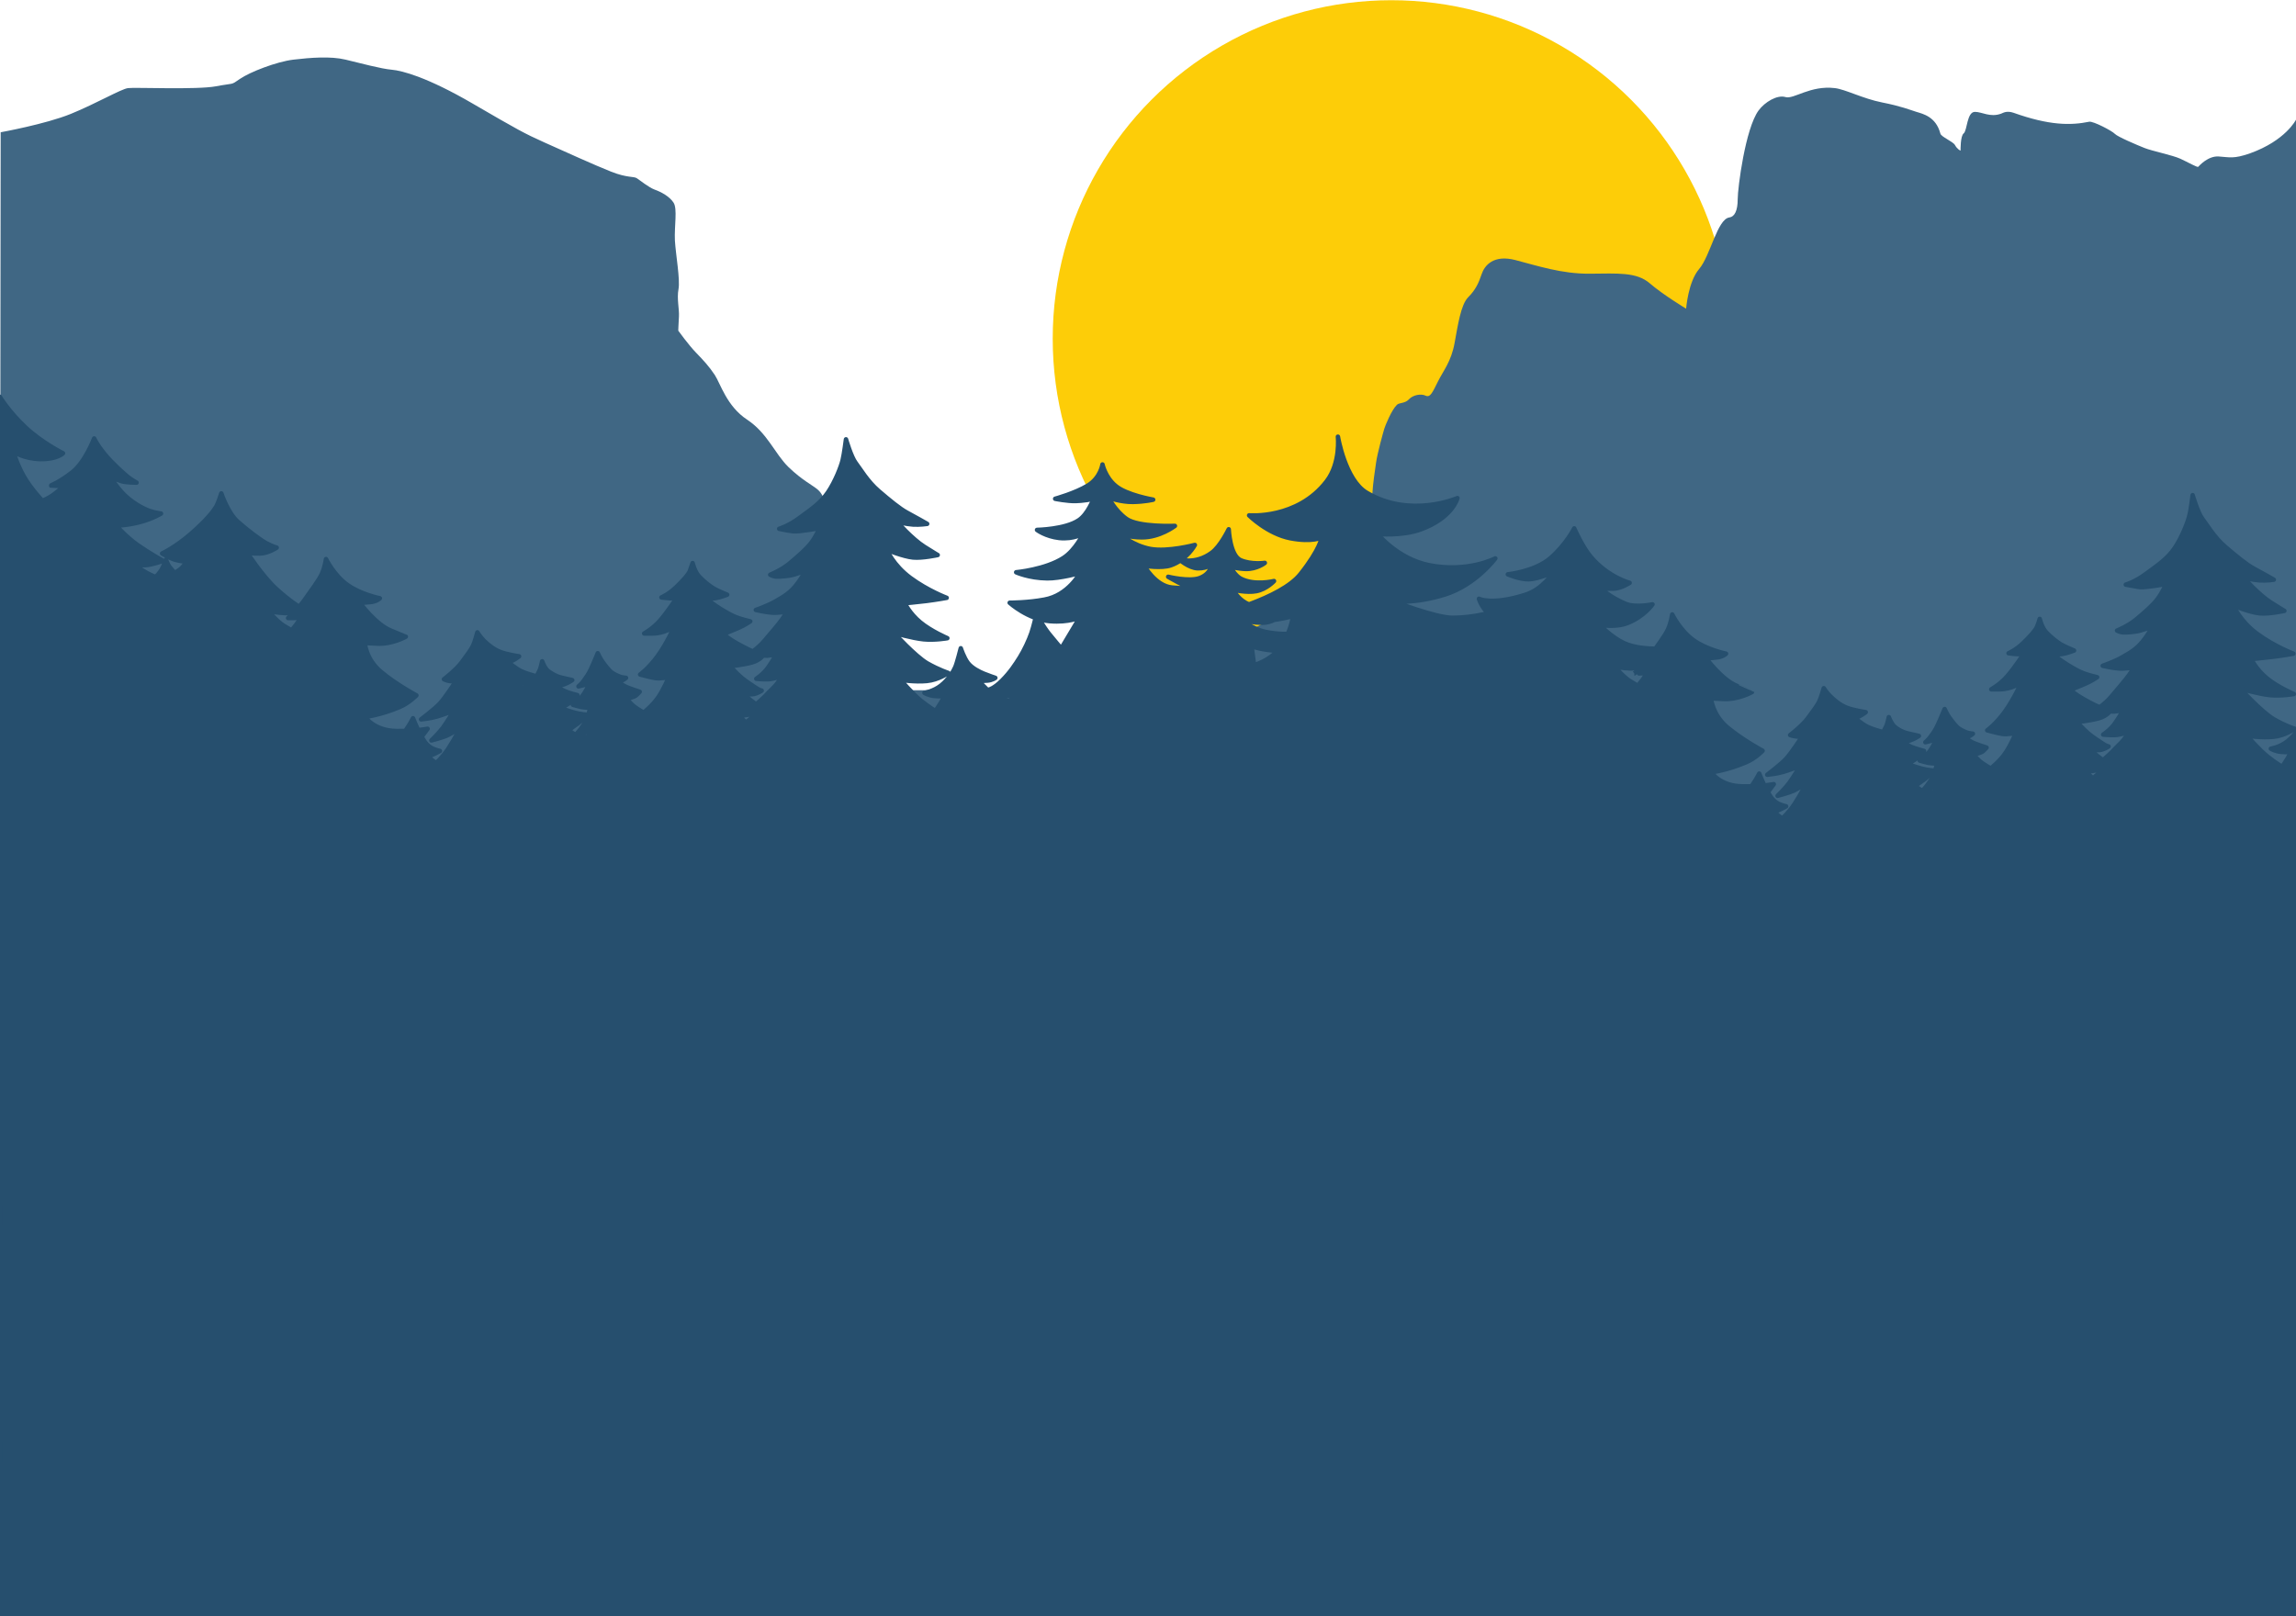 <?xml version="1.0" encoding="utf-8"?>
<!-- Generator: Adobe Illustrator 24.0.2, SVG Export Plug-In . SVG Version: 6.00 Build 0)  -->
<svg version="1.1" id="Layer_1" xmlns="http://www.w3.org/2000/svg" xmlns:xlink="http://www.w3.org/1999/xlink" x="0px" y="0px"
	 viewBox="0 0 1024 721.1" style="enable-background:new 0 0 1024 721.1;" xml:space="preserve">
<style type="text/css">
	.st0{display:none;}
	.st1{display:inline;fill:#B5CBDC;}
	.st2{fill:#FDCD08;}
	.st3{fill:#406784;}
	.st4{fill:#264F6E;stroke:#264F6E;stroke-width:2;stroke-linecap:round;stroke-linejoin:round;stroke-miterlimit:10;}
</style>
<g id="Layer_6" class="st0">
	<rect x="-183" y="-107.5" class="st1" width="1024.2" height="768"/>
</g>
<g id="sun">
	<circle class="st2" cx="620.5" cy="151.1" r="151"/>
</g>
<g id="mountains">
	<path class="st3" d="M0.3,59c0,0,20-3.6,31.3-8.2S54,39.7,57.1,39.3s30.8,0.8,39.2-0.8s6.4-0.3,10.7-3.3c4.3-3,16.3-7.7,23.9-8.6
		c7.6-0.9,16.6-1.6,23.2,0c6.7,1.6,15.9,4.1,20.6,4.5c4.7,0.4,16,3.4,36.1,15.1s23.2,13.4,31.9,17.3s22.8,10.3,29.9,13.1
		s10,2,11.4,2.9s5.3,4.1,8,5.1c2.8,1,6.6,3,8.4,5.8s0.3,10.4,0.6,16.9c0.4,6.5,2.4,17.4,1.6,21.7c-0.8,4.3,0.4,8.9,0.2,12.2
		s-0.3,6.3-0.3,6.3s4.6,6.4,7.9,9.8c3.3,3.4,5.9,6.2,8.4,10s5.3,13.9,14.4,19.9s12.4,15.3,18.5,21.2s11,8.2,13.1,10.1s2,3.4,3.7,5.2
		c1.8,1.8,5.9,3.6,6.7,6.4c0.9,2.7,1.1,5.4,2.3,7.4c1.2,2.1,3,2.9,3.4,3.6c0.4,0.7,0.5,3,1.1,3.8s3.4,9.4,4.6,12.6
		s3.7,15.9,4.5,18.3s6.6,18.7,9.1,24.6s3,7.5,3,7.5h112c0,0,2.4-9.5,12.9-13.6c5.1-2,4.9-8.3,10.5-11.3c3-1.6,9,2,14,0.1
		c17.3-6.7,25-15,31.3-20.4c1.8-1.6,1.1-4.9,3.4-6.1c2.2-1.2,4.4-1.1,5.8-0.2c2.4,1.6,6.9,4.5,8.6,3.2c1-0.8,0.6-6.6,3.7-8.2
		c0.8-0.4,3.3-0.8,3.6-5.6s-0.5-7.4,0.4-12s2.2-6.3,2.6-12.7s1.1-10.2,1.7-14.6c0.6-4.4,3.3-14,3.7-15.3s3.2-8.3,5.6-10.6
		c1.1-1.1,3.6-0.5,5.4-2.5c1.8-1.9,5.3-2.6,7.4-1.6s3.1-1.5,5.5-6.3s5.9-8.9,7.4-17s2.8-17.3,6.1-20.6s4.7-6.4,6-10.3
		s5.3-8.8,15-6.3s20.6,6.2,33.2,6.1s20.9-0.8,26.8,4.3c5.9,5.1,16.2,11.3,16.2,11.3s0.9-12,5.8-17.7c5-5.8,8.1-22.3,13.5-23
		c2.3-0.3,3.7-3,3.7-8.1s3.4-31.5,9.3-39.6c2.8-3.8,8.3-7.1,12-6s11-5.3,22-4c4.6,0.5,12.5,4.7,21.1,6.4s12.4,3.3,15.3,4.2
		s8.7,2.1,10.7,9.7c0.4,1.5,5.6,3.5,6.5,5.1c0.9,1.7,2.5,2.7,2.5,2.4c0-0.2-0.1-6.5,1.4-7.6c1.6-1.3,1.4-9.6,5-9.6
		c3.2,0,6.8,2.6,11.7,0.8c1-0.4,2.5-1.4,5.5-0.4c16,5.7,25.5,5.7,33.8,4c1.8-0.3,10.2,4.1,11.4,5.4s9.7,4.9,13.2,6.3
		s12.5,3.2,16,4.8c3.5,1.6,7.6,4,8,3.6s4.3-4.9,9.1-4.6s6.6,1.2,14-1.4c15.9-5.7,20.5-15,20.5-15v350.4H-0.1L0.3,59z"/>
</g>
<g id="front_trees">
	<path class="st4" d="M479.8,223.5c-3.8,0.1-9.2-1-9.2-1s8.8-2.4,14.6-5.9c5.7-3.5,6.5-9.4,6.5-9.4s1.2,5.7,5.8,9.5
		c4.9,4.2,16.8,6.2,16.8,6.2s-3.6,0.9-9,1c-5.3,0.1-10.9-1.9-10.9-1.9s2.8,5.8,8,9.5c5.4,3.8,21.6,3.1,21.6,3.1s-6.8,5.2-14.8,5.1
		c-5.2,0-9.7-1.4-9.7-1.4s5.6,5.1,13.6,6.6c7.8,1.4,19.8-1.8,19.8-1.8s-3.5,6.6-10.8,9.1c-4,1.4-11.8,0.2-11.8,0.2s5,9,12.4,9.7
		c13,1.1,22.5,1.1,22.5,1.1s-10,0.3-13.3-0.5c-2.4-0.5-10.9-5.4-10.9-5.4s9.3,2.3,14,0.6c5.4-2,5.5-6.5,5.5-6.5s-1.6,2.2-6.3,2.1
		c-4-0.1-8.3-4-8.3-4s7,2.6,14.5-2.9c3.9-2.8,7.6-10.5,7.6-10.5s0.5,11.7,5.3,13.8c4.9,2.1,10.8,1.2,10.8,1.2s-3.5,2.8-8.5,2.7
		c-3.4-0.1-6.9-1-6.9-1s2,3.9,4.6,5.3c6.2,3.3,14.9,1.1,14.9,1.1s-3.3,3.6-7.9,4.5c-4.3,0.8-10.3-0.6-10.3-0.6s1.7,3.7,5.7,5.9
		c6.8,3.8,18.9,0.5,18.9,0.5s-3.3,8.3-11.7,8.3c-7,0-10.6-2.4-10.6-2.4s5.1,5,12.2,6.5c10,2.1,19.7,0,19.7,0s-10,8.5-14.3,8.4
		c-6.6-0.2-11.7-2-11.7-2l1.1,8.4c5.5-1.6,11.2-5.7,13.6-10.5c3.5-7.4,3.8-11.4,3.8-11.4s-11.5,3.3-21,2s-13.5-2.6-13.5-2.6
		s28.9-6.9,37.8-18.1c8.9-11.2,9.5-16.4,9.5-16.4s-4,2.3-14,0.4c-10.2-2-18.4-10.2-18.4-10.2s21.5,1.9,34.6-15.2
		c6.3-8.2,5-19.9,5-19.9s3.2,19.3,12.8,25c19.6,11.6,40.5,2.4,40.5,2.4s-2.1,8.8-16.5,14c-8.3,3-19.1,2-19.1,2s8.8,11,22.8,13.9
		c17.4,3.5,29.7-3,29.7-3s-8.7,11.8-22.5,16.1c-13.8,4.3-23.1,3-23.1,3s19,7.4,26.5,7.4c19.3,0,37.5-10.2,37.5-10.2
		s-7.9,15.9-22.8,21.6c-18.4,7.1-30,5.9-26.6,5.8c11.1-0.3,43-12.1,30.6-17.5c-5.1-2.2-6.9-8.2-6.9-8.2s5.5,3,20.5-1.7
		c8.1-2.5,12.7-10.1,12.7-10.1s-6.9,3-10.9,3.1c-4.1,0.1-9.4-2.2-9.4-2.2s12.2-1.2,19.2-7.4s10.4-13.1,10.4-13.1s3.5,8.1,7.3,12.6
		c7.7,9.2,17.4,11.7,17.4,11.7s-3.9,2.6-7.5,2.6c-3.6,0.1-5.7-0.4-5.7-0.4s4.2,4.2,11.5,7.2c4.4,1.8,11.9,0.2,11.9,0.2
		s-3.7,5.4-11.1,8.3c-5.5,2.2-12.5,0.8-12.5,0.8s5.1,5.5,10.9,8.2c8.9,4.1,23.4,1.9,23.4,1.9s-16.3,9.5-20.2,9.4s-7.5-0.9-7.5-0.9
		s4,4.7,6.9,6.5s5.9,3.5,8.1,4.6c2.2,1.1,5.7,2.4,5.7,2.4l-13.1-1.7c0,0,3.2-3.5,4.8-5.6s2.2-3.5,2.2-3.5s-1.5,0.4-3.6,0.4
		s-2.1,0-2.1,0s4.6-4.1,7.5-8.3c2.9-4.2,6.1-8.3,7.5-11.3s1.9-6.7,1.9-6.7s3.5,7.2,9.5,11.5s14.5,6,14.5,6s-1.4,1.5-4.5,1.7
		c-3.2,0.3-4.3,0.5-4.3,0.5s7,9.5,13.7,12.2s6.7,2.7,6.7,2.7s-6.1,3.5-12.9,3.1c-6.8-0.3-5.4-0.3-5.4-0.3s0.5,7.2,7.2,12.9
		c6.8,5.7,15.8,10.5,15.8,10.5s-3,3.3-7.5,5.2c-8.8,3.7-15.4,4.4-15.4,4.4s3.8,6.2,14,6.3c8.7,0.1,13.9-1,13.9-1l-10,13.5l-1.1-11.1
		c2.4-2.7,4.6-7.1,4.6-7.1s1.4,3.6,2.9,6.5s2.7,5,4.6,6.3s4.5,1.8,4.5,1.8s-1.2,0.7-2.7,1.4s-2.7,1-2.7,1s0.6,0.6,1.4,1.3
		s2.3,1.7,2.3,1.7s2.8-2.4,5.5-6.5s5.4-9.4,5.4-9.4s-3.6,2.5-5.8,3.5s-7.2,2.3-7.2,2.3s3.4-3.3,5.1-5.6c1.7-2.3,5-7.7,5-7.7
		s-4.5,1.7-7.5,2.6s-7.2,1.3-7.2,1.3s6.1-4.6,8.4-7.1s7.1-9.8,7.1-9.8s-1.2,0-2.7-0.2s-2.6-0.6-2.6-0.6s5.3-4,7.9-7.5
		s4.3-5.8,5.1-7.5s2-5.9,2-5.9s1.2,2,3,3.7c1.7,1.7,4.2,3.8,7.2,5s8.5,2,8.5,2s-1.7,1.3-2.8,1.8s-2.2,0.7-2.2,0.7s3.6,3,5.9,4.1
		s5.8,2,5.8,2s-1.2,1.3-2.5,2.2s-4.6,2.1-4.6,2.1s2.6,2.2,4.5,2.7s2.5,0.2,2.5,0.2l1.5-1.2c0,0-1.4,0.4-2.9,0.4s-5,0.1-5,0.1
		s4-1.8,5.9-4s2.8-4.3,3.3-5.4c0.4-1.1,0.9-3.5,0.9-3.5s1.2,3.2,2.7,4.4s3.3,2.3,5.9,2.9s4.8,1.1,4.8,1.1s-1.7,1.2-3.7,1.9
		c-2,0.7-3.3,1-3.3,1s1.7,1.1,3.6,2c1.9,0.8,5.7,1.8,5.7,1.8s-0.4,0.9-2.4,2.6s-5,3.2-5,3.2s3.4,1.3,6.4,2.1c3,0.7,4.8,0.8,4.8,0.8
		s-1,1.9-3.4,3.8c-2.4,1.8-4.3,3-4.3,3s1.4,1.5,2.9,2s5.5,1.3,5.5,1.3s0.7-1.1,0.9-1.5s0.2-1.3,0.2-1.3s-0.9,0.4-2.2,0.7
		s-3.4,0.3-3.4,0.3s2.6-2.8,3.8-5.4c1.2-2.5,2.1-6,2.1-6s-2.2,0-4-0.3c-1.8-0.4-3.8-1-3.8-1s2.1-1.6,3.8-3.4s3.8-6.3,3.8-6.3
		s-1,0.5-1.8,0.7c-0.7,0.2-3.3,0.8-3.3,0.8s1.4-1.1,2.5-2.7c1.2-1.6,1.9-2.6,3-4.9s3.1-7.2,3.1-7.2s1,2.3,2.1,3.8s2.9,4,4.4,5
		s3.3,1.7,4.1,1.9c0.8,0.2,2,0.3,2,0.3s-0.9,0.8-1.9,1.2c-1,0.4-1.6,0.6-1.6,0.6s1.8,1.4,3.5,2.2c1.7,0.8,6.1,2.2,6.1,2.2
		s-0.7,0.8-1.6,1.6c-0.9,0.8-4.2,1.5-4.2,1.5s1.8,2.4,3.7,3.7c1.8,1.3,4,2.5,4,2.5s4-3.2,6.4-6.7c2.4-3.4,4.8-9.1,4.8-9.1
		s-4,0.7-6,0.4c-2-0.3-6.8-1.6-6.8-1.6s3.7-2.6,7.8-8.2c4.1-5.7,7.5-13.2,7.5-13.2s-2.3,1.5-4.5,2.2s-3.9,0.9-5.3,0.9
		c-1.4,0-3.7,0-3.7,0s4-2.2,7.1-5.8c3.1-3.5,7.5-10.2,7.5-10.2s-1.8,0.3-2.8,0.3s-4.1-0.4-4.1-0.4s3.2-1.3,6.6-4.6s5.3-5.5,6-7
		s1.3-3.7,1.3-3.7s0.9,3.9,3,6.1s4.8,4.3,6.5,5.3s5.8,2.7,5.8,2.7s-3.1,1.2-5.1,1.5s-4.1,0.4-4.1,0.4s3.5,2.8,6.5,4.6s5.1,3,7.1,3.7
		c2,0.8,5.9,1.7,5.9,1.7s-2.8,1.9-5.5,3s-6.5,2.7-6.5,2.7s2.7,2.3,6,4.1c3.3,1.9,7.4,3.9,9.2,4.4s2.8,0.6,2.8,0.6s-1.3,2.4-5.2,3.5
		s-9.8,1.7-9.8,1.7s2.7,3.1,5.2,5.2c2.4,2,5,3.5,6.4,4.5s2.5,1.2,2.5,1.2s-2.2,1.5-4.2,1.6s-3.6-0.2-3.6-0.2s0.9,1.3,2.9,2.9
		c1.9,1.6,5.4,3.6,5.4,3.6s-3,2.2-5.7,2.7s-4.8,0.7-4.8,0.7s1,1.1,1.9,1.9s1.3,0.9,1.3,0.9s3.2-2.6,4.4-4s2.3-3.4,2.3-3.4
		s-1.4,0.2-2.4,0.3s-1,0-1,0s3-2.5,5.1-4.6c2-2.2,3.8-3.7,5-5.2s2.8-3.8,2.8-3.8s-4,1.4-6.4,1.5s-5.4-0.2-5.4-0.2s3.2-2,5.4-5.2
		s3.5-5.6,3.5-5.6s-3,0.4-4,0.5s-8.6-0.5-8.6-0.5s4-2.2,7.3-6.1s6.4-7.5,7.9-9.6c1.5-2,2.1-3.5,2.1-3.5s-3.7,0.7-6.6,0.5
		c-2.9-0.2-7.2-1.2-7.2-1.2s5.1-1.7,8.9-3.9s6.7-3.8,9.9-8.2s3-5.2,3-5.2s-3.1,1-5.1,1.6s-6.2,0.9-7.7,0.8c-1.3-0.1-2.6-0.8-2.6-0.8
		s5-2,8.7-5.1c3.8-3.2,7.3-6.2,9.3-8.9c2.3-3,3.9-6.8,3.9-6.8s-9.2,1.7-11.8,1.4c-2.6-0.4-6.2-1.1-6.2-1.1s4-1.1,9-4.8
		s9.5-6.6,12.8-11.5s5.8-11.4,6.5-14.3c0.8-2.9,1.5-9.3,1.5-9.3s2.3,7.9,4.3,10.5s5.3,8.3,10.2,12.5c4.8,4.1,9.5,8,12.7,9.7s9,5,9,5
		s-3.3,0.5-6.3,0.3s-7.2-1.2-7.2-1.2s6.8,7.7,12.2,11.1s6,3.7,6,3.7s-6.8,1.5-11,1.1s-11.7-3.4-11.7-3.4s2.8,6.8,10.5,12.5
		s16.2,8.9,16.2,8.9s-4.3,0.8-9.2,1.4s-9.6,1-9.6,1s2.1,4.5,6.9,8.5c4.8,4,12.1,7.1,12.1,7.1s-5.6,1-10.6,0.5s-13.3-2.9-13.3-2.9
		s9.6,10.5,14.9,13.6s9.4,4.3,9.4,4.3s-4.3,3.1-9.6,3.6s-11.7-0.5-11.7-0.5s5.3,6.2,9.2,9.3c3.8,3,6.5,4.6,6.5,4.6s1.6-2.3,2.6-4
		s1.3-2.8,1.3-2.8s-1.6,0.4-4.3,0.1c-2.7-0.2-4.6-1.4-4.6-1.4s4-0.6,7.4-3.3c1.7-1.4,3.1-2.9,4.2-4.4l0.1,395.9H0L-0.1,177
		c0,0,4,6.7,11.5,13.7s16.7,11.5,16.7,11.5s-2.6,2.7-10,2.6S6,201.5,6,201.5s1.3,5.1,4.5,10.8s8.4,11.1,8.4,11.1s3-1.1,5.6-3.2
		s4.6-3.6,4.6-3.6s-2.2,0.3-4.4,0.1s-2.1-0.1-2.1-0.1s3.8-1.4,9.6-5.9s9.8-15.1,9.8-15.1s1.1,2.6,4.6,6.9s9.2,9.3,10.6,10.4
		c1.4,1.1,3.7,2.4,3.7,2.4s-4.8,0-6.9-0.7s-4.8-2-4.8-2s3.4,6.1,8.3,10s9,5.4,11.1,5.9s3.2,0.6,3.2,0.6s-3.7,2.3-9.4,3.8
		s-10.6,1.6-10.6,1.6s4.4,5,9.5,8.6s11.4,7.1,11.4,7.1s-5.1,1.8-7.7,1.9c-2.6,0.1-4.9,0-4.9,0s2.6,1.9,5.2,3.4
		c2.6,1.4,4.1,1.9,4.1,1.9s1.8-1.6,2.9-3.7s1.7-4,1.7-4s0.9,2.3,1.6,3.2s2.3,2.7,2.3,2.7s2.6-1.5,3.4-2.5c0.9-1,2.2-2.5,2.2-2.5
		s-3-0.2-5.4-0.9s-5.8-2.8-5.8-2.8s5.9-2.7,13-8.9s9.9-10,11-11.8s2.4-6.1,2.4-6.1s2.9,8.7,7.3,12.6c4.4,3.9,10,8.1,12.7,9.6
		c2.8,1.5,4.7,2,4.7,2s-3.9,2.6-7.5,2.6c-3.6,0.1-5.7-0.4-5.7-0.4s6.7,10.4,12.9,16.1c6.2,5.7,11.4,8.8,11.4,8.8s-3.5,2.3-7.4,2.1
		s-7.5-0.9-7.5-0.9s4,4.7,6.9,6.5c2.9,1.8,5.9,3.5,8.1,4.6c2.2,1.1,5.7,2.4,5.7,2.4l-13.1-1.7c0,0,3.2-3.5,4.8-5.6s2.2-3.5,2.2-3.5
		s-1.5,0.4-3.6,0.4s-2.1,0-2.1,0s4.6-4.1,7.5-8.3s6.1-8.3,7.5-11.3s1.9-6.7,1.9-6.7s3.5,7.2,9.5,11.5s14.5,6,14.5,6
		s-1.4,1.5-4.5,1.7s-4.3,0.5-4.3,0.5s7,9.5,13.7,12.2s6.7,2.7,6.7,2.7s-6.1,3.5-12.9,3.1c-6.8-0.3-5.4-0.3-5.4-0.3s0.4,7.2,7.2,12.9
		c6.8,5.7,15.8,10.5,15.8,10.5s-3.1,3.3-7.5,5.2c-8.8,3.7-15.4,4.4-15.4,4.4s3.9,6.2,14,6.3c8.7,0.1,13.9-1,13.9-1l-10,13.5
		l-1.1-11.1c2.4-2.7,4.6-7.1,4.6-7.1s1.4,3.6,2.9,6.5s2.7,5,4.6,6.3s4.5,1.8,4.5,1.8s-1.2,0.7-2.7,1.4s-2.7,1-2.7,1s0.6,0.6,1.4,1.3
		c0.8,0.7,2.3,1.7,2.3,1.7s2.8-2.4,5.5-6.5s5.4-9.4,5.4-9.4s-3.6,2.5-5.8,3.5c-2.1,1-7.2,2.3-7.2,2.3s3.4-3.3,5.1-5.6
		c1.7-2.3,5-7.7,5-7.7s-4.5,1.7-7.5,2.6s-7.2,1.3-7.2,1.3s6.1-4.6,8.4-7.1c2.3-2.5,7.1-9.8,7.1-9.8s-1.2,0-2.7-0.2S198,303,198,303
		s5.3-4,7.9-7.5c2.6-3.5,4.3-5.8,5.1-7.5s1.9-5.9,1.9-5.9s1.2,2,2.9,3.7s4.2,3.8,7.2,5s8.5,2,8.5,2s-1.7,1.3-2.8,1.8
		s-2.2,0.7-2.2,0.7s3.6,3,5.9,4.1s5.8,2,5.8,2s-1.1,1.3-2.5,2.2s-4.6,2.1-4.6,2.1s2.6,2.2,4.5,2.7s2.5,0.2,2.5,0.2l1.5-1.2
		c0,0-1.4,0.4-2.9,0.4s-5,0.1-5,0.1s4-1.8,5.9-4c1.9-2.1,2.8-4.3,3.3-5.4c0.4-1.1,0.9-3.5,0.9-3.5s1.1,3.2,2.7,4.4
		c1.6,1.1,3.3,2.3,5.9,2.9s4.8,1.1,4.8,1.1s-1.7,1.2-3.7,1.9c-2.1,0.7-3.3,1-3.3,1s1.7,1.1,3.6,2s5.7,1.8,5.7,1.8s-0.4,0.9-2.4,2.6
		s-5,3.2-5,3.2s3.4,1.3,6.4,2.1c3,0.7,4.8,0.8,4.8,0.8s-1,1.9-3.4,3.8c-2.4,1.8-4.3,3-4.3,3s1.4,1.5,2.9,2c1.5,0.5,5.5,1.3,5.5,1.3
		s0.7-1.1,0.9-1.5c0.1-0.4,0.1-1.3,0.1-1.3s-0.9,0.4-2.2,0.7s-3.4,0.3-3.4,0.3s2.6-2.8,3.8-5.4c1.2-2.5,2.1-6,2.1-6s-2.2,0-4-0.3
		c-1.8-0.4-3.8-1-3.8-1s2.1-1.6,3.8-3.4s3.8-6.3,3.8-6.3s-1,0.5-1.8,0.7s-3.3,0.8-3.3,0.8s1.4-1.1,2.5-2.7s1.9-2.6,3-4.9
		s3.1-7.2,3.1-7.2s1,2.3,2.1,3.8s2.9,4,4.4,5s3.3,1.7,4.1,1.9c0.8,0.2,2,0.3,2,0.3s-0.9,0.8-1.9,1.2c-1,0.4-1.6,0.6-1.6,0.6
		s1.8,1.4,3.5,2.2c1.7,0.8,6.1,2.2,6.1,2.2s-0.7,0.8-1.6,1.6s-4.2,1.5-4.2,1.5s1.8,2.4,3.6,3.7s4,2.5,4,2.5s4-3.2,6.4-6.7
		c2.4-3.4,4.8-9.1,4.8-9.1s-4,0.7-6,0.4c-2-0.3-6.8-1.6-6.8-1.6s3.7-2.6,7.8-8.2s7.5-13.2,7.5-13.2s-2.3,1.5-4.5,2.2
		s-3.9,0.9-5.3,0.9s-3.7,0-3.7,0s4-2.2,7.1-5.8c3.1-3.5,7.5-10.2,7.5-10.2s-1.8,0.3-2.8,0.3s-4.1-0.4-4.1-0.4s3.2-1.3,6.6-4.6
		c3.4-3.3,5.3-5.5,6-7c0.6-1.6,1.3-3.7,1.3-3.7s0.9,3.9,3,6.1c2.1,2.2,4.8,4.3,6.5,5.3s5.9,2.7,5.9,2.7s-3.1,1.2-5.1,1.5
		s-4.1,0.4-4.1,0.4s3.5,2.8,6.5,4.6s5.1,3,7.1,3.7c2,0.8,5.9,1.7,5.9,1.7s-2.8,1.9-5.5,3s-6.5,2.7-6.5,2.7s2.7,2.3,6,4.1
		c3.4,1.9,7.4,3.9,9.2,4.4c1.8,0.5,2.8,0.6,2.8,0.6s-1.3,2.4-5.2,3.5s-9.8,1.7-9.8,1.7s2.7,3.1,5.2,5.2c2.4,2,5,3.5,6.4,4.5
		s2.5,1.2,2.5,1.2s-2.2,1.5-4.2,1.6s-3.6-0.2-3.6-0.2s0.9,1.3,2.9,2.9c1.9,1.6,5.4,3.6,5.4,3.6s-3,2.2-5.7,2.7s-4.8,0.7-4.8,0.7
		s1,1.1,1.9,1.9s1.3,0.9,1.3,0.9s3.2-2.6,4.4-4s2.3-3.4,2.3-3.4s-1.4,0.2-2.4,0.3c-1,0-1,0-1,0s3-2.5,5.1-4.6c2-2.2,3.8-3.7,5-5.2
		s2.8-3.8,2.8-3.8s-4,1.4-6.4,1.5s-5.4-0.2-5.4-0.2s3.2-2,5.4-5.2s3.5-5.6,3.5-5.6s-3,0.4-4,0.5s-8.6-0.5-8.6-0.5s4-2.2,7.3-6.1
		c3.4-3.9,6.4-7.5,7.9-9.6s2.1-3.5,2.1-3.5s-3.7,0.7-6.6,0.5s-7.2-1.2-7.2-1.2s5.1-1.7,8.9-3.9s6.7-3.8,9.9-8.2s3-5.2,3-5.2
		s-3.1,1-5.1,1.6c-2.1,0.6-6.2,0.9-7.7,0.8c-1.3-0.1-2.6-0.8-2.6-0.8s5-2,8.7-5.1c3.8-3.2,7.3-6.2,9.4-8.9c2.4-3,3.9-6.8,3.9-6.8
		s-9.2,1.7-11.8,1.4s-6.2-1.1-6.2-1.1s4-1.1,9-4.8s9.5-6.6,12.8-11.5s5.8-11.4,6.5-14.3s1.5-9.3,1.5-9.3s2.3,7.9,4.3,10.5
		s5.3,8.3,10.2,12.5s9.5,8,12.7,9.7s9,5,9,5s-3.3,0.5-6.3,0.3s-7.2-1.2-7.2-1.2s6.8,7.7,12.2,11.1s6,3.7,6,3.7s-6.8,1.5-11,1.1
		s-11.7-3.4-11.7-3.4s2.8,6.8,10.5,12.5c7.7,5.7,16.2,8.9,16.2,8.9s-4.3,0.8-9.1,1.4s-9.6,1-9.6,1s2.1,4.5,6.9,8.5
		s12.1,7.1,12.1,7.1s-5.6,1-10.6,0.5s-13.3-2.9-13.3-2.9s9.6,10.5,14.9,13.6c5.3,3,9.4,4.3,9.4,4.3s-4.3,3.1-9.6,3.6
		s-11.7-0.5-11.7-0.5s5.3,6.2,9.1,9.3c3.8,3,6.5,4.6,6.5,4.6s1.6-2.3,2.6-4s1.4-2.8,1.4-2.8s-1.6,0.4-4.3,0.1
		c-2.7-0.2-4.6-1.4-4.6-1.4s4-0.6,7.4-3.3s5.6-6.4,6.3-8.1c0.8-1.7,2.5-8.5,2.5-8.5s1.4,4.3,3.2,6.6c1.8,2.3,5.1,3.9,7,4.7
		s5.2,1.9,5.2,1.9s-1.3,1-3.4,1.2s-4,0-4,0s2.8,3.6,5.6,5.5c2.8,1.9,8.2,3.8,8.2,3.8s0.9-1.2,1.1-1.6s0.3-0.8,0.3-0.8s-3.3,0-6-0.9
		s-4.5-2-4.5-2s2.1-0.4,5.7-4s5.9-7.1,7.9-10.3s4.1-7.7,5.2-10.9s2.2-8.3,2.2-8.3s3.2,5.6,5.6,8.6s5.5,6.6,5.5,6.6l8.3-13.9
		c0,0-4.8,2.4-13.4,1.7c-9.7-0.8-17.9-8.2-17.9-8.2s8.2,0,15.5-1.4c10.7-1.9,15.9-11.9,15.9-11.9s-9,2.5-14.7,2.4
		c-8.1-0.1-13.8-2.7-13.8-2.7s13.1-1.2,21.1-6.4c5.4-3.5,8.9-10.9,8.9-10.9s-4.3,2.7-10.8,2c-6.1-0.7-9.9-3.6-9.9-3.6
		s12.5-0.2,18.6-4.3c4.1-2.7,6.6-9.5,6.6-9.5S482.4,223.5,479.8,223.5z"/>
	<path class="st4" d="M310.5,189.5"/>
</g>
</svg>
